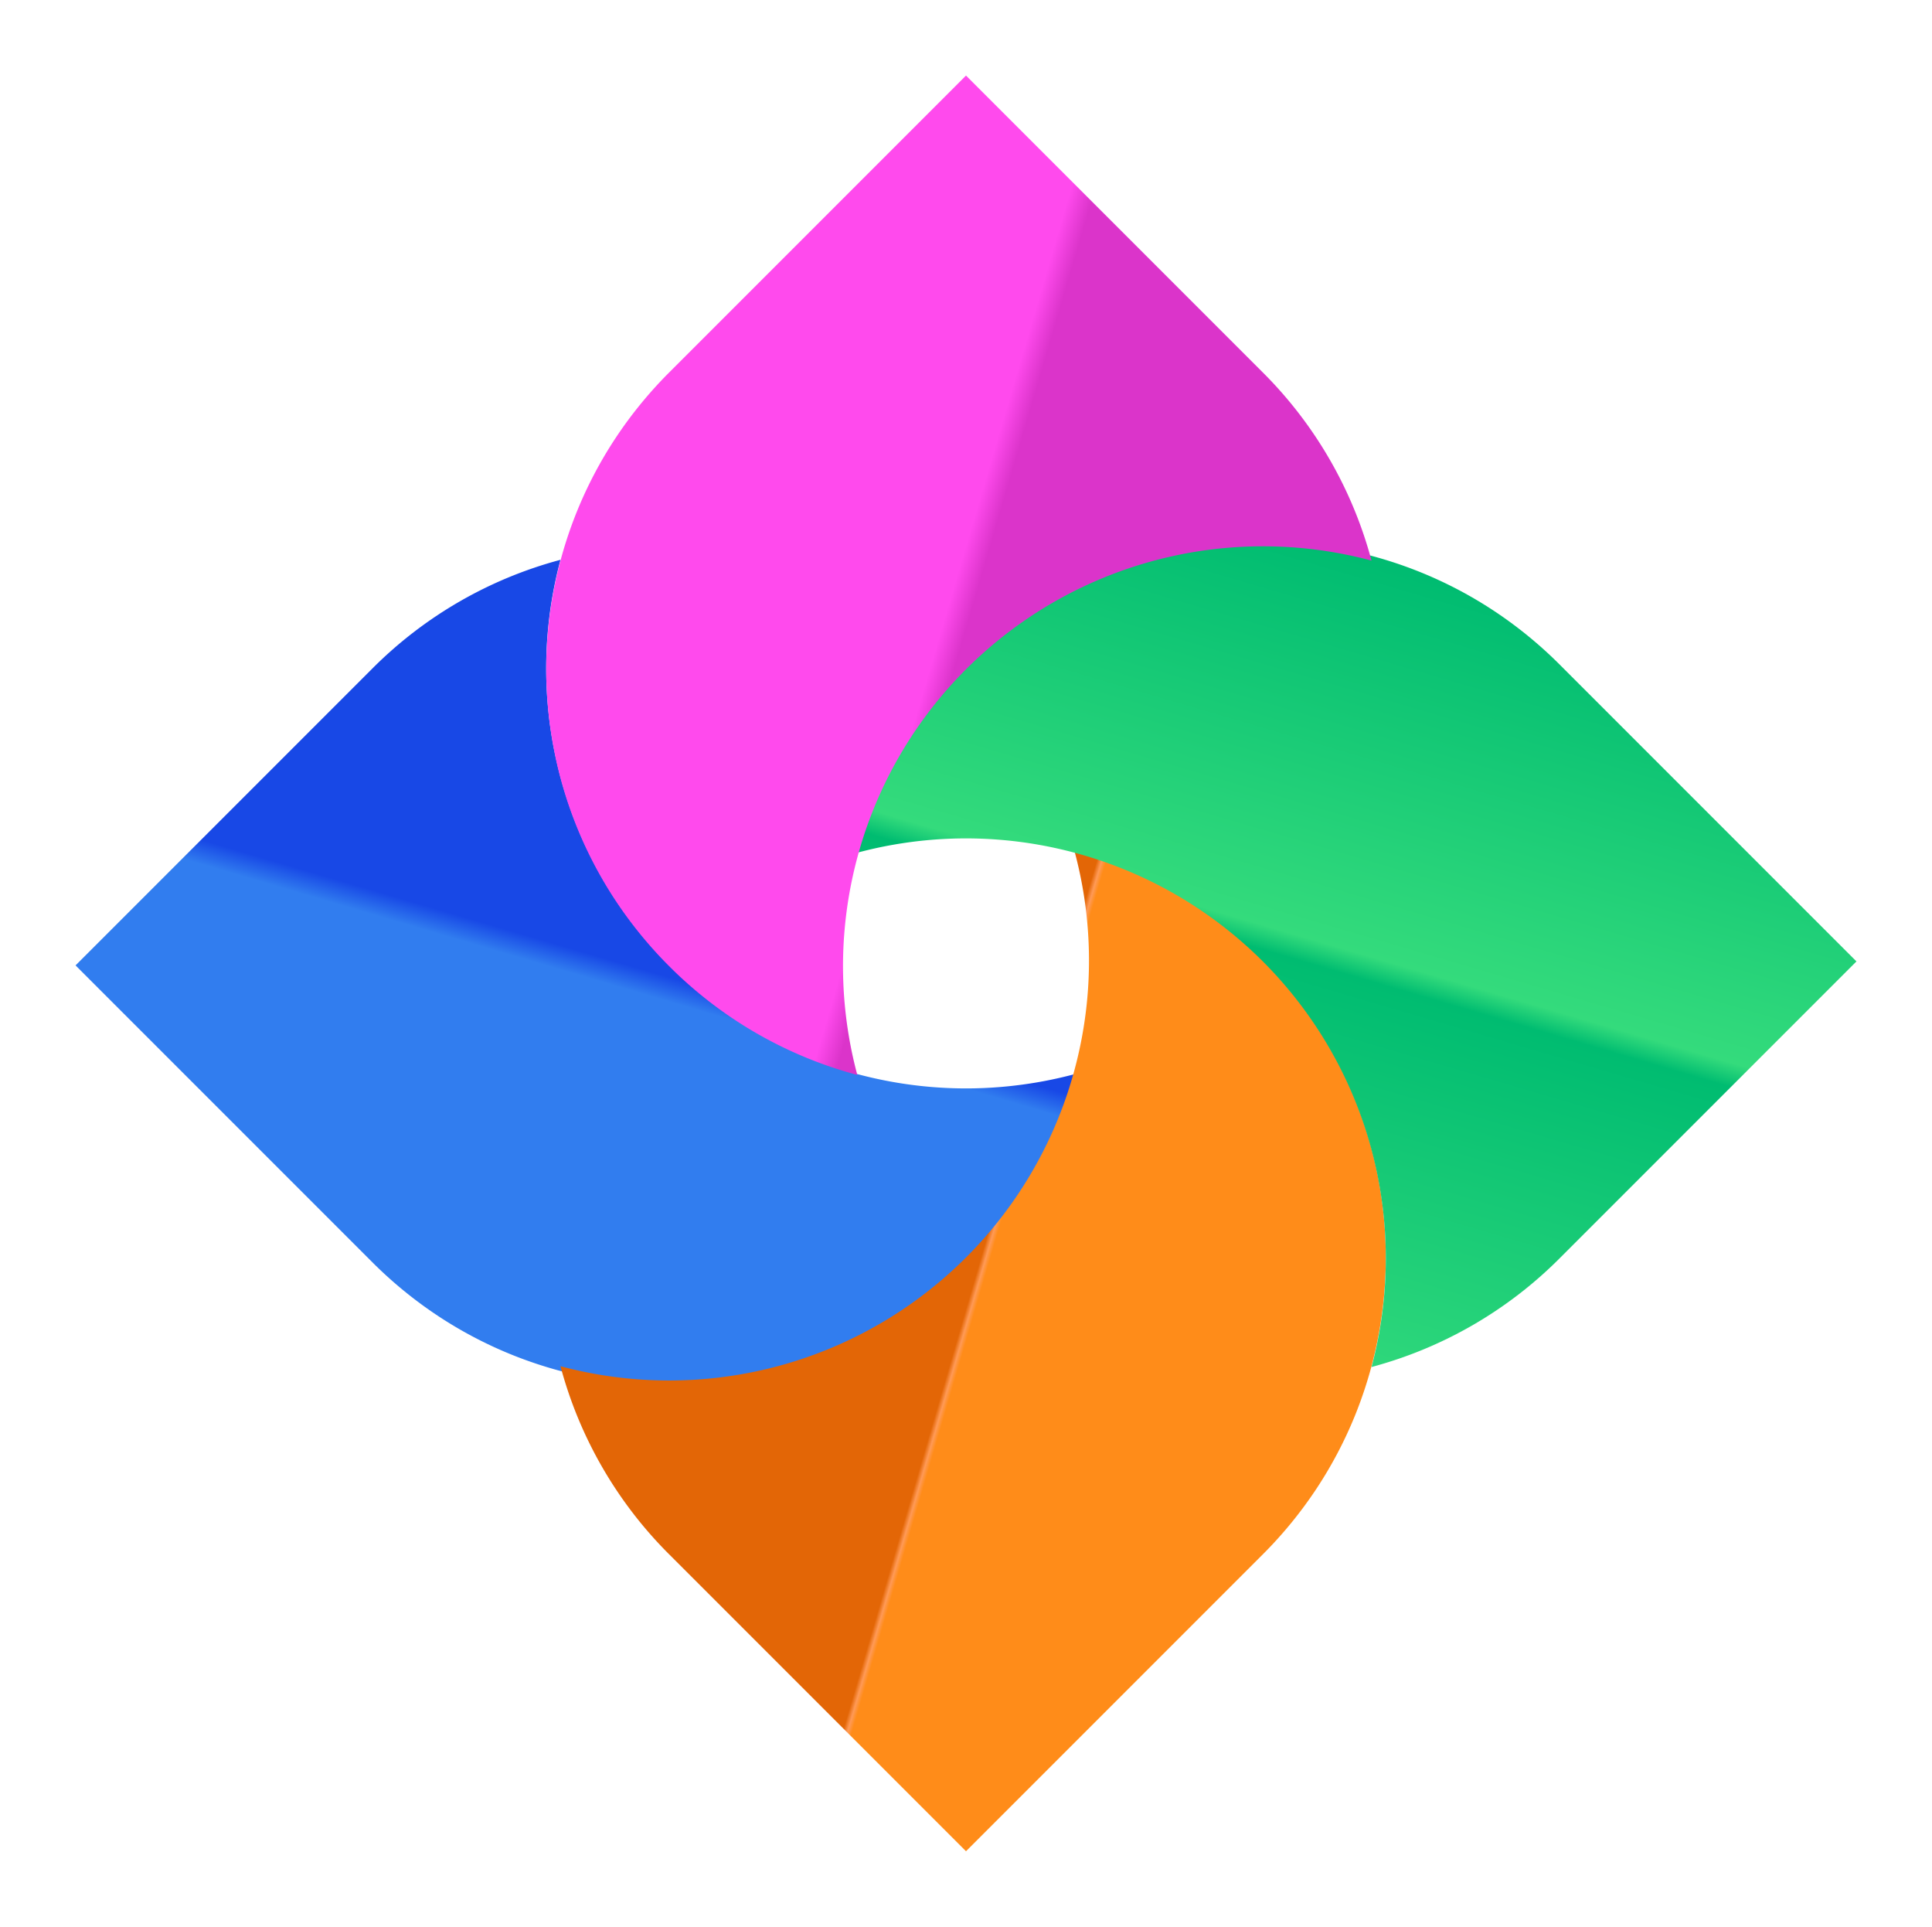 <svg xmlns="http://www.w3.org/2000/svg" xmlns:xlink="http://www.w3.org/1999/xlink" width="690.397" height="688.398" viewBox="0 0 690.397 688.398">
  <defs>
    <linearGradient id="linear-gradient" x1="0.11" y1="0.767" x2="1.083" y2="0.063" gradientUnits="objectBoundingBox">
      <stop offset="0" stop-color="#317def"/>
      <stop offset="0.463" stop-color="#317def"/>
      <stop offset="0.492" stop-color="#1848e6"/>
      <stop offset="1" stop-color="#1848e6"/>
    </linearGradient>
    <filter id="Subtraction_6" x="0" y="158.806" width="425.232" height="425.232" filterUnits="userSpaceOnUse">
      <feOffset input="SourceAlpha"/>
      <feGaussianBlur stdDeviation="9" result="blur"/>
      <feFlood flood-opacity="0.749"/>
      <feComposite operator="in" in2="blur"/>
      <feComposite in="SourceGraphic"/>
    </filter>
    <linearGradient id="linear-gradient-2" x1="0.58" y1="0.44" x2="0.591" y2="0.432" gradientUnits="objectBoundingBox">
      <stop offset="0" stop-color="#ff8c19"/>
      <stop offset="0.478" stop-color="#ff9a57"/>
      <stop offset="1" stop-color="#e36606"/>
    </linearGradient>
    <filter id="Subtraction_5" x="159.099" y="263.165" width="425.232" height="425.232" filterUnits="userSpaceOnUse">
      <feOffset input="SourceAlpha"/>
      <feGaussianBlur stdDeviation="9" result="blur-2"/>
      <feFlood flood-opacity="0.749"/>
      <feComposite operator="in" in2="blur-2"/>
      <feComposite in="SourceGraphic"/>
    </filter>
    <linearGradient id="linear-gradient-3" x1="0.11" y1="0.767" x2="1.083" y2="0.063" gradientUnits="objectBoundingBox">
      <stop offset="0" stop-color="#00bc71"/>
      <stop offset="0.463" stop-color="#34db7c"/>
      <stop offset="0.492" stop-color="#00bc71"/>
      <stop offset="1" stop-color="#34db7c"/>
    </linearGradient>
    <filter id="Subtraction_4" x="265.165" y="104.359" width="425.232" height="425.233" filterUnits="userSpaceOnUse">
      <feOffset input="SourceAlpha"/>
      <feGaussianBlur stdDeviation="9" result="blur-3"/>
      <feFlood flood-opacity="0.749"/>
      <feComposite operator="in" in2="blur-3"/>
      <feComposite in="SourceGraphic"/>
    </filter>
    <linearGradient id="linear-gradient-4" x1="0.11" y1="0.767" x2="1.083" y2="0.063" gradientUnits="objectBoundingBox">
      <stop offset="0" stop-color="#ff4aed"/>
      <stop offset="0.259" stop-color="#ff4aed"/>
      <stop offset="0.463" stop-color="#ff4aed"/>
      <stop offset="0.492" stop-color="#db34ca"/>
      <stop offset="1" stop-color="#db34ca"/>
    </linearGradient>
    <filter id="Subtraction_3" x="106.066" y="0" width="425.233" height="425.232" filterUnits="userSpaceOnUse">
      <feOffset input="SourceAlpha"/>
      <feGaussianBlur stdDeviation="9" result="blur-4"/>
      <feFlood flood-opacity="0.749"/>
      <feComposite operator="in" in2="blur-4"/>
      <feComposite in="SourceGraphic"/>
    </filter>
  </defs>
  <g id="Group_4" data-name="Group 4" transform="translate(-614.802 -195.801)">
    <g transform="matrix(1, 0, 0, 1, 614.8, 195.8)" filter="url(#Subtraction_6)">
      <path id="Subtraction_6-2" data-name="Subtraction 6" d="M150,300a151.1,151.1,0,0,1-30.23-3.047,149.173,149.173,0,0,1-53.637-22.57,150.434,150.434,0,0,1-54.345-66,149.217,149.217,0,0,1-8.74-28.157A151.132,151.132,0,0,1,0,150V0H150a149.286,149.286,0,0,1,75,20.068,150.049,150.049,0,0,0,0,259.866A149.328,149.328,0,0,1,150,300Z" transform="translate(27 344.91) rotate(-45)" fill="url(#linear-gradient)"/>
    </g>
    <g transform="matrix(1, 0, 0, 1, 614.8, 195.8)" filter="url(#Subtraction_5)">
      <path id="Subtraction_5-2" data-name="Subtraction 5" d="M150,300a151.1,151.1,0,0,1-30.23-3.047,149.173,149.173,0,0,1-53.637-22.57,150.434,150.434,0,0,1-54.345-66,149.217,149.217,0,0,1-8.74-28.157A151.133,151.133,0,0,1,0,150V0H150a149.286,149.286,0,0,1,75,20.068,150.049,150.049,0,0,0,0,259.866A149.328,149.328,0,0,1,150,300Z" transform="translate(345.2 661.4) rotate(-135)" fill="url(#linear-gradient-2)"/>
    </g>
    <g transform="matrix(1, 0, 0, 1, 614.8, 195.8)" filter="url(#Subtraction_4)">
      <path id="Subtraction_4-2" data-name="Subtraction 4" d="M5765,907a151.1,151.1,0,0,1-30.23-3.047,149.173,149.173,0,0,1-53.637-22.57,150.434,150.434,0,0,1-54.345-66,149.217,149.217,0,0,1-8.74-28.157A151.133,151.133,0,0,1,5615,757V607h150a149.286,149.286,0,0,1,75,20.068,150.049,150.049,0,0,0,0,259.866A149.328,149.328,0,0,1,5765,907Z" transform="translate(5063.02 -3197.7) rotate(135)" fill="url(#linear-gradient-3)"/>
    </g>
    <g transform="matrix(1, 0, 0, 1, 614.8, 195.8)" filter="url(#Subtraction_3)">
      <path id="Subtraction_3-2" data-name="Subtraction 3" d="M5765,907a151.1,151.1,0,0,1-30.23-3.047,149.173,149.173,0,0,1-53.637-22.57,150.434,150.434,0,0,1-54.345-66,149.217,149.217,0,0,1-8.74-28.157A151.133,151.133,0,0,1,5615,757V607h150a149.286,149.286,0,0,1,75,20.068,150.049,150.049,0,0,0,0,259.866A149.328,149.328,0,0,1,5765,907Z" transform="translate(-3195.99 -4372.62) rotate(45)" fill="url(#linear-gradient-4)"/>
    </g>
  </g>
</svg>
